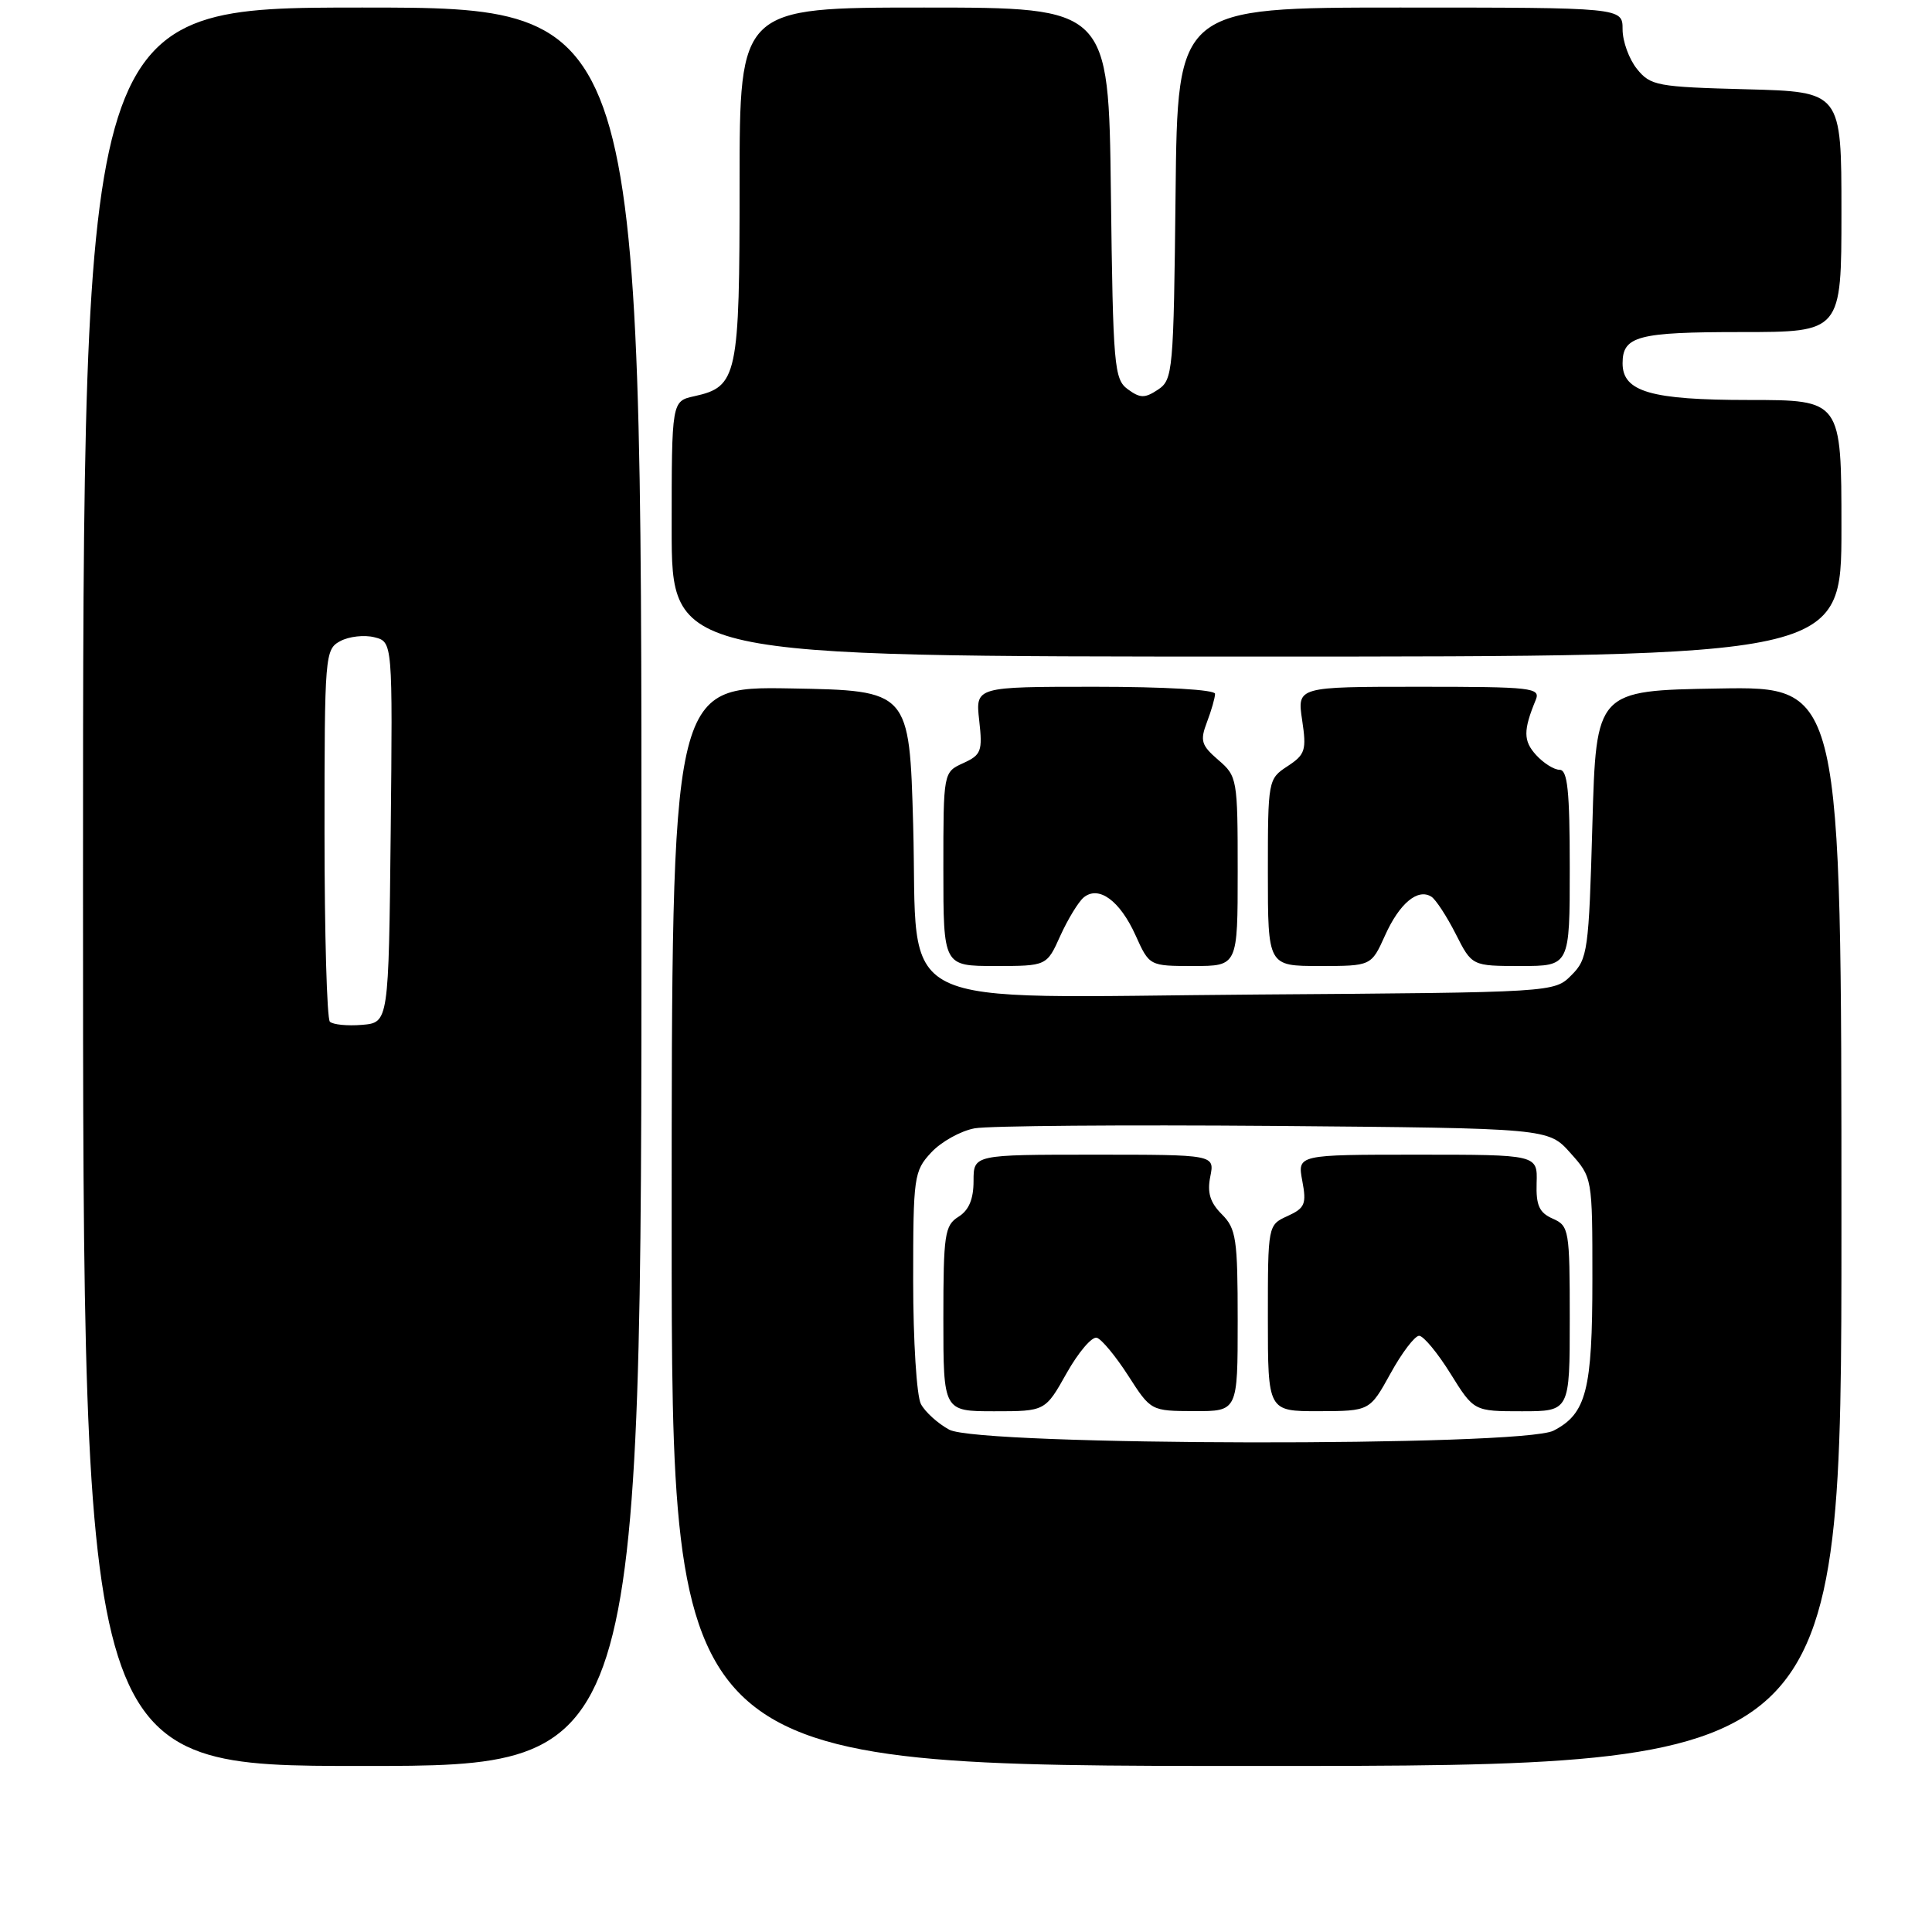 <?xml version="1.0" encoding="UTF-8" standalone="no"?>
<!DOCTYPE svg PUBLIC "-//W3C//DTD SVG 1.1//EN" "http://www.w3.org/Graphics/SVG/1.1/DTD/svg11.dtd" >
<svg xmlns="http://www.w3.org/2000/svg" xmlns:xlink="http://www.w3.org/1999/xlink" version="1.1" viewBox="0 0 256 256">
 <g >
 <path fill="currentColor"
d=" M 85.00 117.50 C 85.00 1.00 85.00 1.00 48.00 1.00 C 11.00 1.00 11.00 1.00 11.00 117.50 C 11.00 234.00 11.00 234.00 48.00 234.00 C 85.00 234.00 85.00 234.00 85.00 117.50 Z  M 244.00 162.48 C 244.00 90.95 244.00 90.95 227.75 91.23 C 211.50 91.50 211.50 91.50 211.00 109.22 C 210.53 126.00 210.38 127.07 208.22 129.22 C 205.95 131.50 205.95 131.50 166.57 131.78 C 116.98 132.14 121.70 134.46 121.00 109.34 C 120.50 91.50 120.50 91.50 104.75 91.22 C 89.00 90.95 89.00 90.95 89.00 162.47 C 89.00 234.00 89.00 234.00 166.50 234.00 C 244.00 234.00 244.00 234.00 244.00 162.48 Z  M 140.50 123.99 C 141.50 121.79 142.89 119.51 143.59 118.92 C 145.58 117.28 148.39 119.33 150.47 123.94 C 152.30 128.00 152.30 128.00 158.15 128.00 C 164.00 128.00 164.00 128.00 164.00 115.45 C 164.00 103.22 163.94 102.85 161.43 100.70 C 159.17 98.75 158.99 98.15 159.93 95.68 C 160.52 94.13 161.00 92.45 161.00 91.93 C 161.00 91.39 154.30 91.00 145.12 91.00 C 129.25 91.00 129.25 91.00 129.75 95.46 C 130.21 99.54 130.02 100.03 127.63 101.12 C 125.00 102.32 125.00 102.32 125.00 115.16 C 125.00 128.00 125.00 128.00 131.85 128.00 C 138.70 128.00 138.70 128.00 140.50 123.99 Z  M 183.53 123.94 C 185.44 119.69 187.87 117.67 189.67 118.82 C 190.25 119.19 191.70 121.41 192.89 123.75 C 195.04 128.00 195.04 128.00 201.52 128.00 C 208.00 128.00 208.00 128.00 208.00 115.00 C 208.00 104.78 207.71 102.00 206.65 102.00 C 205.92 102.00 204.51 101.11 203.53 100.03 C 201.84 98.17 201.83 96.78 203.49 92.75 C 204.16 91.13 203.05 91.00 188.05 91.00 C 171.88 91.00 171.88 91.00 172.54 95.41 C 173.14 99.41 172.96 99.98 170.60 101.53 C 168.03 103.21 168.00 103.38 168.00 115.62 C 168.00 128.00 168.00 128.00 174.85 128.00 C 181.70 128.00 181.70 128.00 183.53 123.94 Z  M 244.00 70.00 C 244.00 53.00 244.00 53.00 231.72 53.00 C 218.76 53.00 215.00 51.91 215.00 48.14 C 215.00 44.53 217.02 44.00 230.70 44.00 C 244.00 44.00 244.00 44.00 244.00 28.08 C 244.00 12.16 244.00 12.16 231.41 11.83 C 219.58 11.52 218.70 11.36 216.91 9.14 C 215.86 7.84 215.00 5.48 215.00 3.89 C 215.00 1.00 215.00 1.00 185.52 1.00 C 156.03 1.00 156.03 1.00 155.77 25.63 C 155.51 49.24 155.42 50.31 153.44 51.63 C 151.69 52.79 151.08 52.78 149.44 51.58 C 147.63 50.26 147.48 48.56 147.20 25.58 C 146.90 1.00 146.90 1.00 122.45 1.00 C 98.00 1.00 98.00 1.00 98.00 24.28 C 98.00 49.91 97.72 51.24 92.00 52.50 C 89.00 53.16 89.00 53.16 89.00 70.08 C 89.00 87.00 89.00 87.00 166.50 87.00 C 244.00 87.00 244.00 87.00 244.00 70.00 Z  M 43.71 135.38 C 43.32 134.99 43.00 123.73 43.00 110.37 C 43.00 86.73 43.06 86.04 45.09 84.95 C 46.24 84.33 48.28 84.10 49.61 84.44 C 52.03 85.05 52.03 85.05 51.77 110.27 C 51.50 135.50 51.50 135.50 47.96 135.80 C 46.02 135.96 44.11 135.77 43.71 135.38 Z  M 125.78 189.44 C 124.28 188.63 122.59 187.10 122.03 186.05 C 121.46 184.99 121.00 177.65 121.00 169.71 C 121.00 155.89 121.10 155.18 123.39 152.71 C 124.71 151.29 127.29 149.85 129.14 149.51 C 130.99 149.17 148.85 149.03 168.83 149.19 C 205.17 149.50 205.17 149.50 208.08 152.77 C 211.00 156.03 211.00 156.04 211.00 169.47 C 211.00 184.21 210.20 187.33 205.85 189.57 C 201.71 191.72 129.75 191.60 125.78 189.44 Z  M 141.34 181.94 C 142.90 179.17 144.70 177.06 145.34 177.26 C 145.98 177.46 147.85 179.72 149.50 182.29 C 152.50 186.96 152.51 186.96 158.25 186.98 C 164.00 187.00 164.00 187.00 164.00 175.00 C 164.00 164.14 163.80 162.80 161.90 160.90 C 160.34 159.34 159.94 158.03 160.37 155.90 C 160.95 153.00 160.95 153.00 144.97 153.00 C 129.00 153.00 129.00 153.00 129.00 156.49 C 129.00 158.90 128.38 160.37 127.00 161.23 C 125.18 162.37 125.00 163.56 125.00 174.74 C 125.00 187.00 125.00 187.00 131.75 187.00 C 138.50 187.00 138.50 187.00 141.34 181.94 Z  M 184.25 181.99 C 185.76 179.24 187.47 177.00 188.04 177.00 C 188.61 177.00 190.48 179.25 192.19 182.00 C 195.30 187.00 195.30 187.00 201.65 187.00 C 208.00 187.00 208.00 187.00 208.00 174.74 C 208.00 162.98 207.91 162.43 205.75 161.48 C 203.96 160.69 203.52 159.73 203.61 156.75 C 203.73 153.00 203.73 153.00 187.82 153.00 C 171.91 153.00 171.91 153.00 172.56 156.47 C 173.14 159.54 172.91 160.08 170.61 161.13 C 168.00 162.32 168.00 162.33 168.00 174.66 C 168.00 187.00 168.00 187.00 174.75 186.99 C 181.50 186.97 181.50 186.97 184.25 181.99 Z "/>
</g>
</svg>